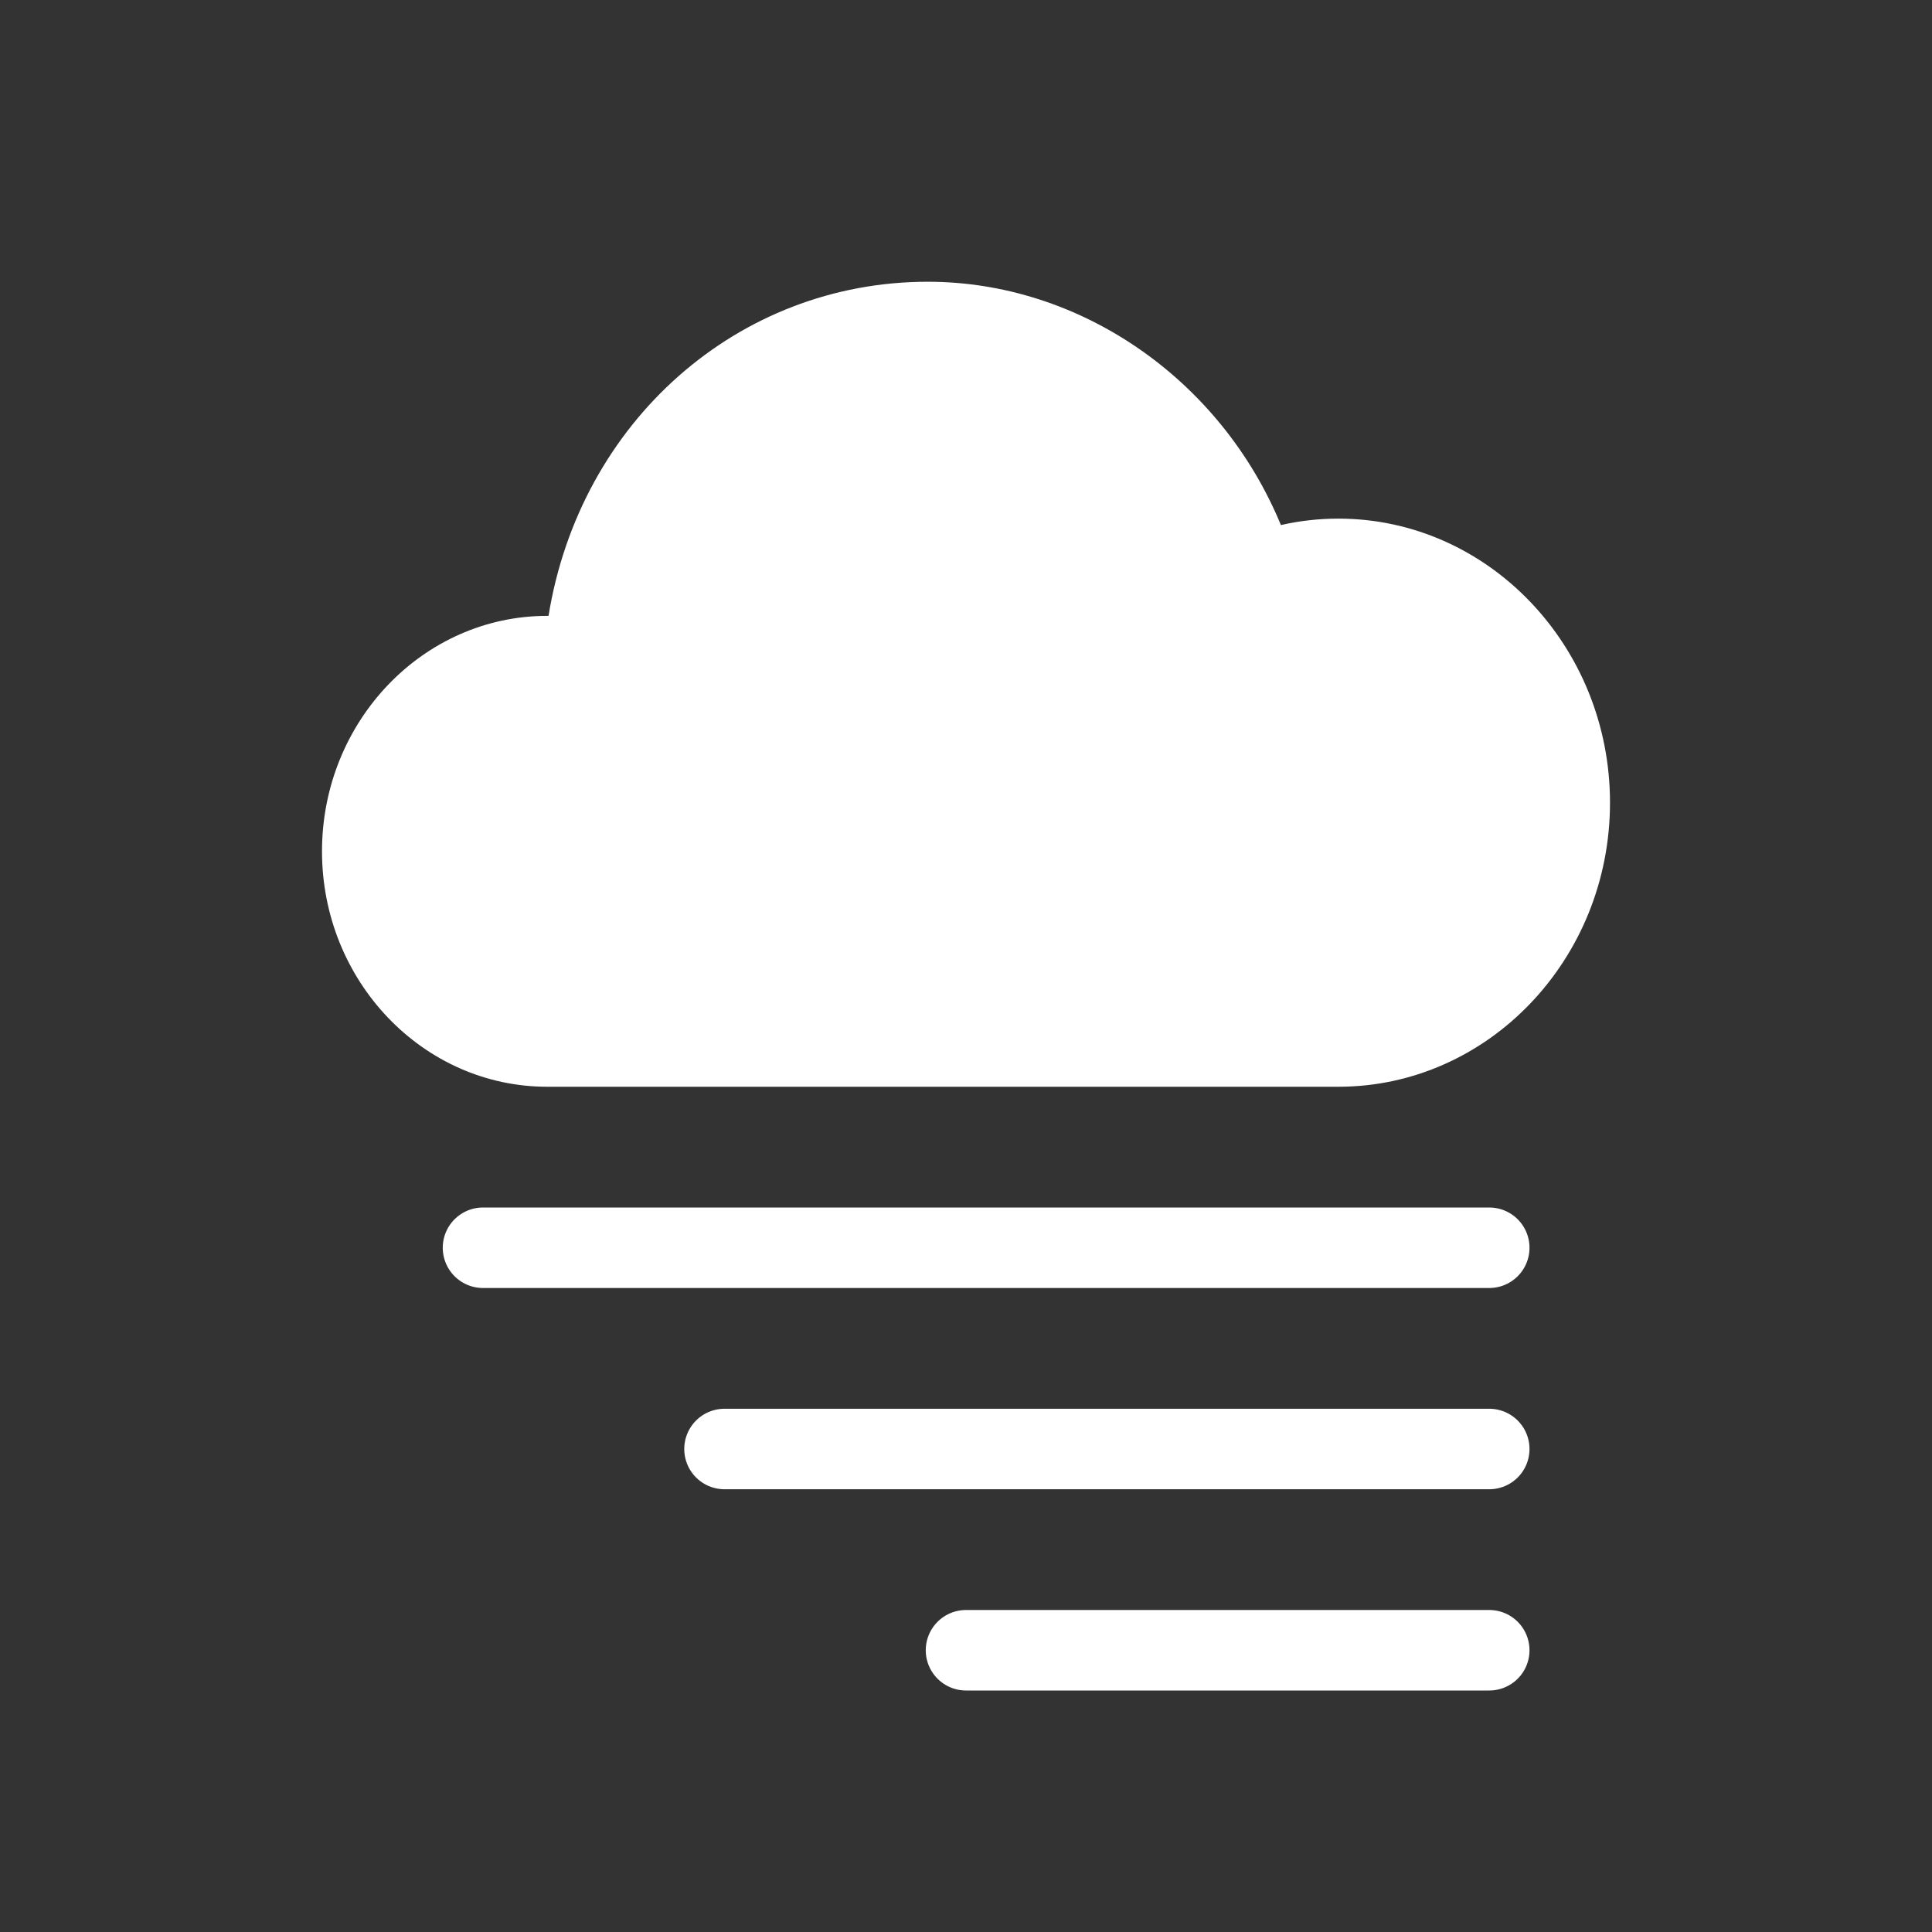 <?xml version="1.0" encoding="UTF-8" standalone="no"?>
<svg width="48px" height="48px" viewBox="0 0 48 48" version="1.1" xmlns="http://www.w3.org/2000/svg" xmlns:xlink="http://www.w3.org/1999/xlink">
    <rect x="0" y="0" width="48" height="48" fill="#333333" stroke="none"/>
    <!-- Generator: Sketch 40.2 (33826) - http://www.bohemiancoding.com/sketch -->
    <title>雾</title>
    <desc>Created with Sketch.</desc>
    <defs></defs>
    <g id="Page-1" stroke="none" stroke-width="1" fill="none" fill-rule="evenodd">
        <g id="雾">
            <path d="M33.251,12.885 C32.771,12.885 32.292,12.938 31.824,13.045 C30.326,9.419 26.832,7 23.051,7 C18.333,7 14.409,10.475 13.628,15.301 L13.595,15.301 C10.51,15.301 8,17.925 8,21.151 C8,24.376 10.51,27 13.595,27 L33.251,27 C36.972,27 40,23.834 40,19.943 C40,16.051 36.972,12.885 33.251,12.885 L33.251,12.885 Z" id="Fill-2" fill="#FFFFFF"></path>
            <path d="M12,31 L37,31" id="Path-5" stroke="#FFFFFF" stroke-width="2" stroke-linecap="round" stroke-linejoin="round"></path>
            <path d="M18,36 L37,36" id="Path-5" stroke="#FFFFFF" stroke-width="2" stroke-linecap="round" stroke-linejoin="round"></path>
            <path d="M24,41 L37,41" id="Path-5" stroke="#FFFFFF" stroke-width="2" stroke-linecap="round" stroke-linejoin="round"></path>
        </g>
    </g>
</svg>
